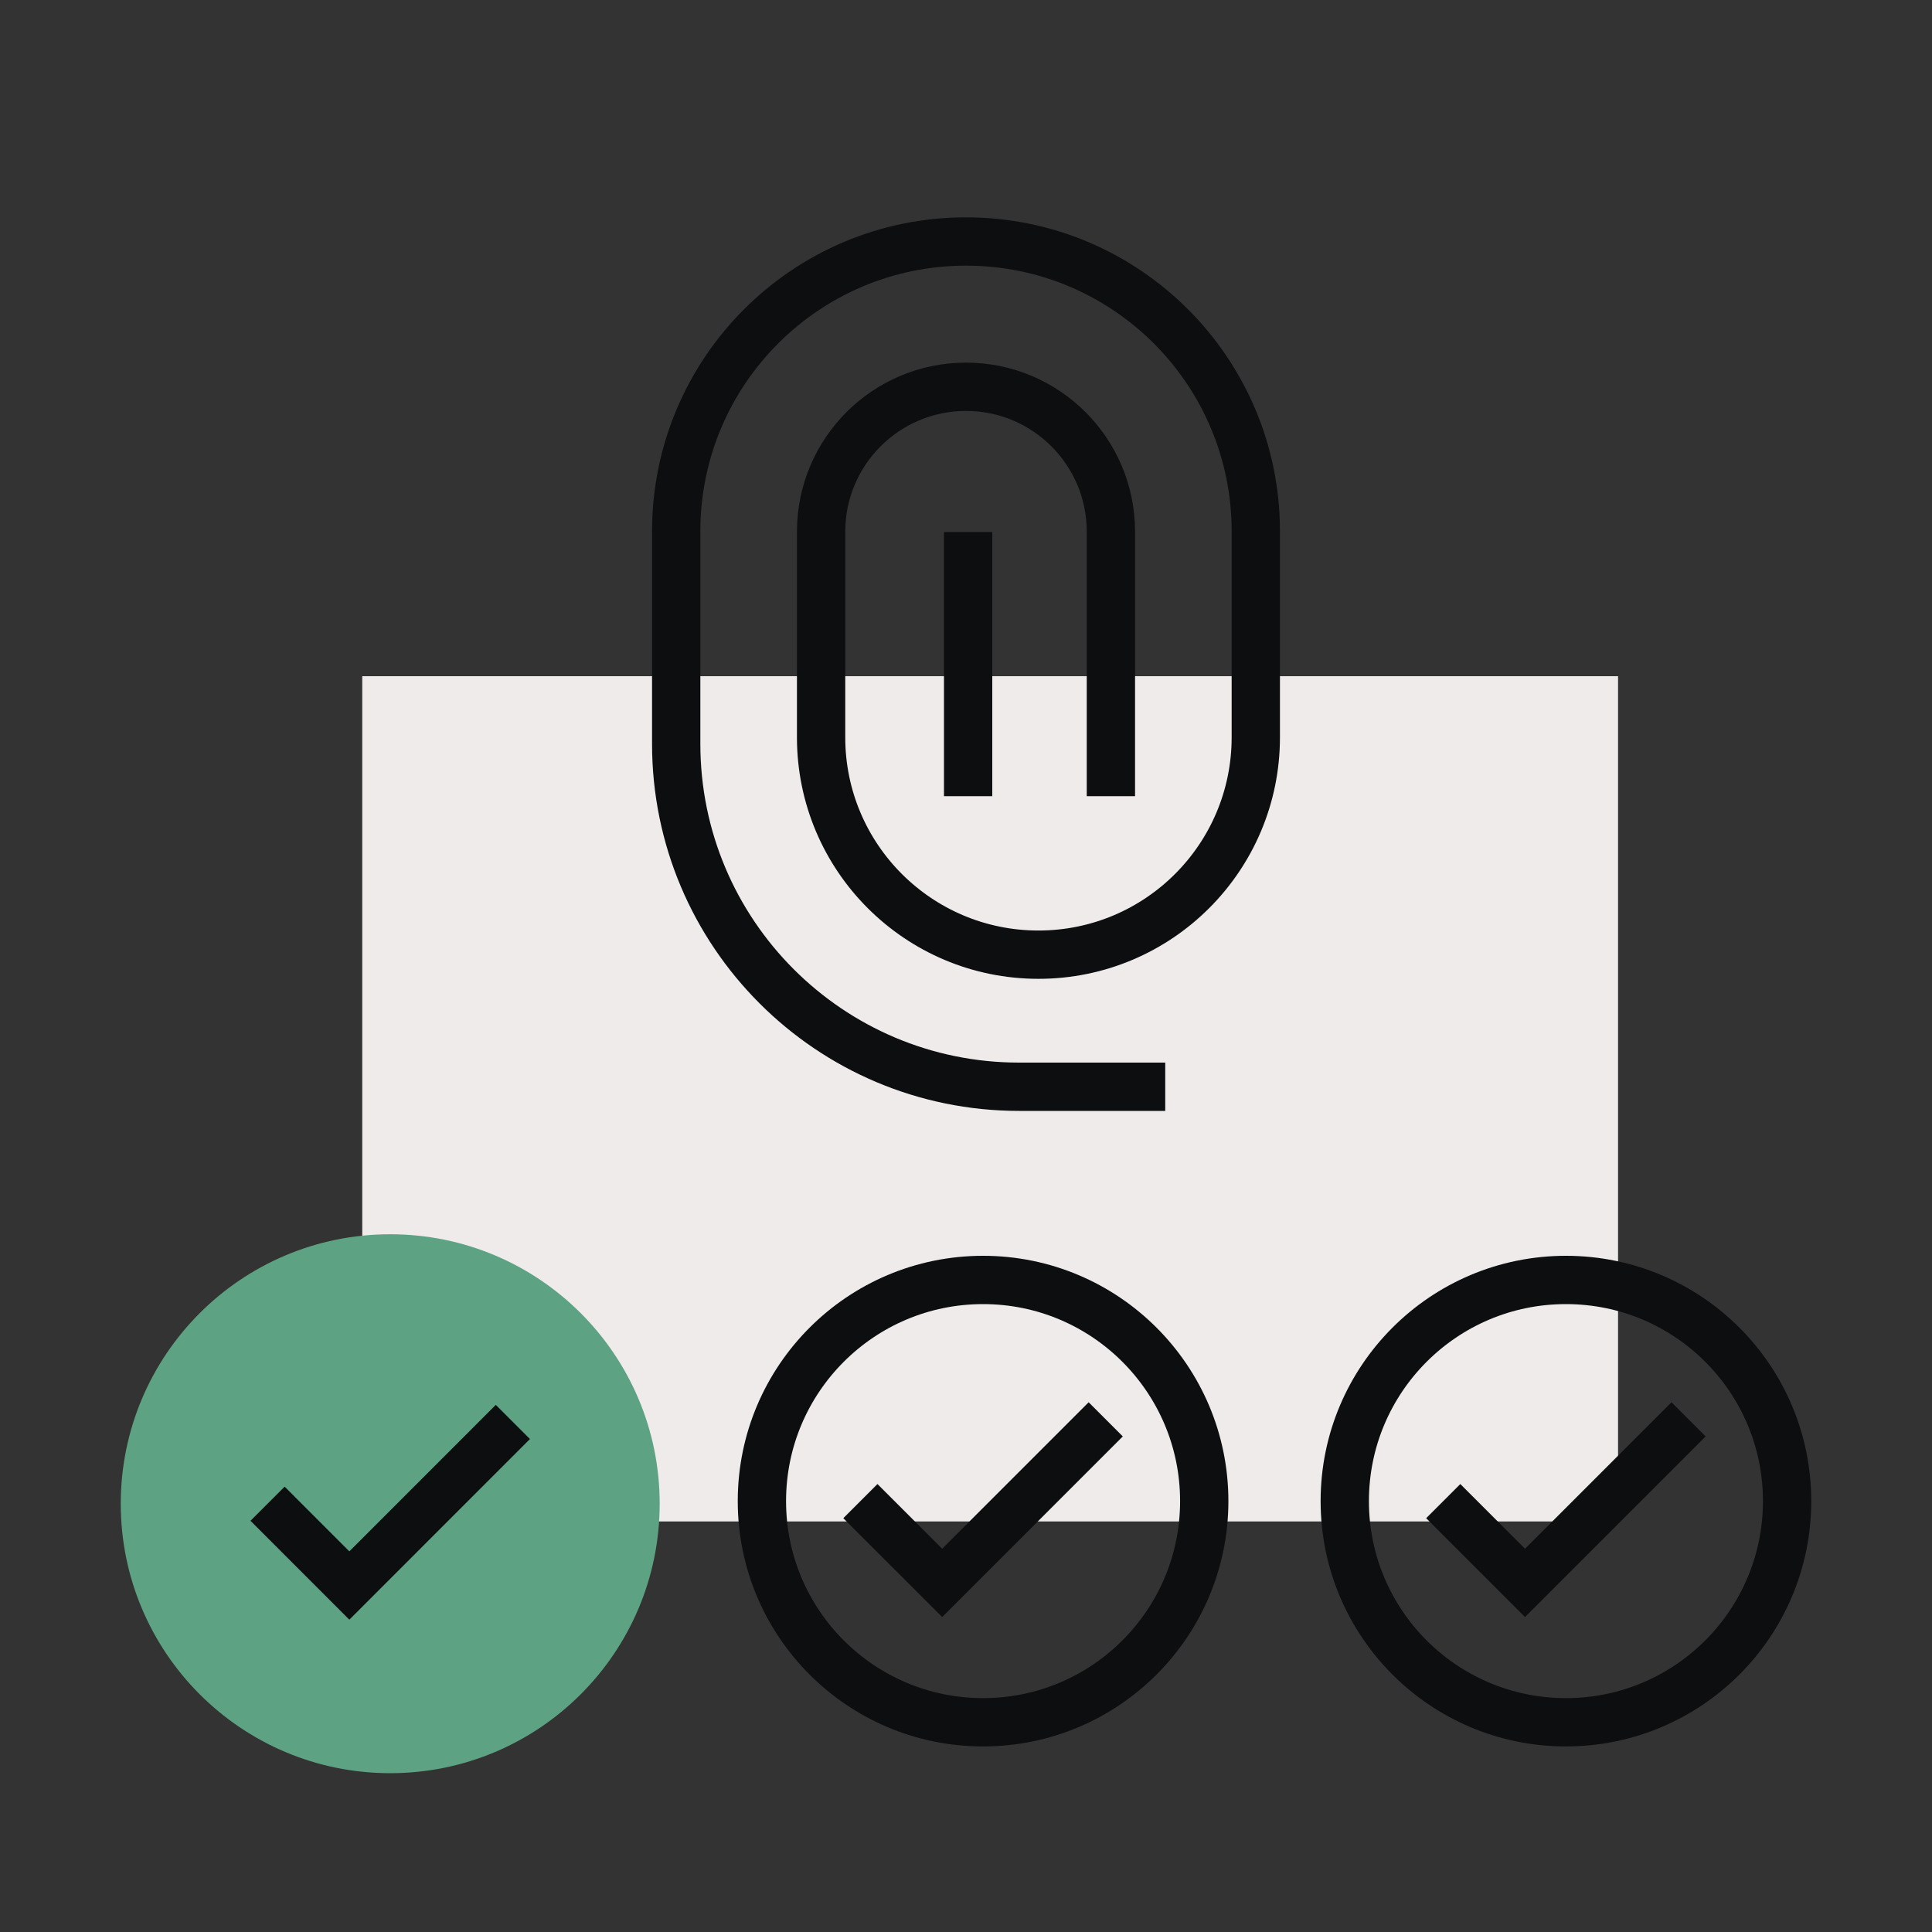 <svg width="80" height="80" viewBox="0 0 80 80" fill="none" xmlns="http://www.w3.org/2000/svg">
<rect x="0" y="0" width="80" height="80" fill="#333333" stroke="none"/>
<rect x="16" y="29" width="50" height="33" fill="#EEEBEA" stroke="#EEEBEA" stroke-width="2"/>
<g style="mix-blend-mode:multiply">
<circle cx="16.158" cy="62.266" r="10.158" fill="#5DA283"/>
<circle cx="16.158" cy="62.266" r="10.158" stroke="#5DA283" stroke-width="2"/>
</g>
<path d="M11.079 62.266L14.465 65.653L21.237 58.88" stroke="#0D0E10" stroke-width="2"/>
<circle cx="40.707" cy="62.158" r="9.158" stroke="#0D0E10" stroke-width="2"/>
<path d="M35.627 62.158L39.014 65.544L45.786 58.772" stroke="#0D0E10" stroke-width="2"/>
<circle cx="64.842" cy="62.158" r="9.158" stroke="#0D0E10" stroke-width="2"/>
<path d="M59.762 62.158L63.148 65.544L69.92 58.772" stroke="#0D0E10" stroke-width="2"/>
<path d="M46 32.969V22.016C46 18.702 43.314 16.016 40 16.016V16.016C36.686 16.016 34 18.702 34 22.016V30.531C34 35.502 38.029 39.531 43 39.531V39.531C47.971 39.531 52 35.502 52 30.531V22C52 15.373 46.627 10 40 10V10C33.373 10 28 15.373 28 22V30.8C28 38.642 34.358 45 42.2 45V45H48.25M40.088 22.031V32.969" stroke="#0D0E10" stroke-width="2"/>
</svg>
